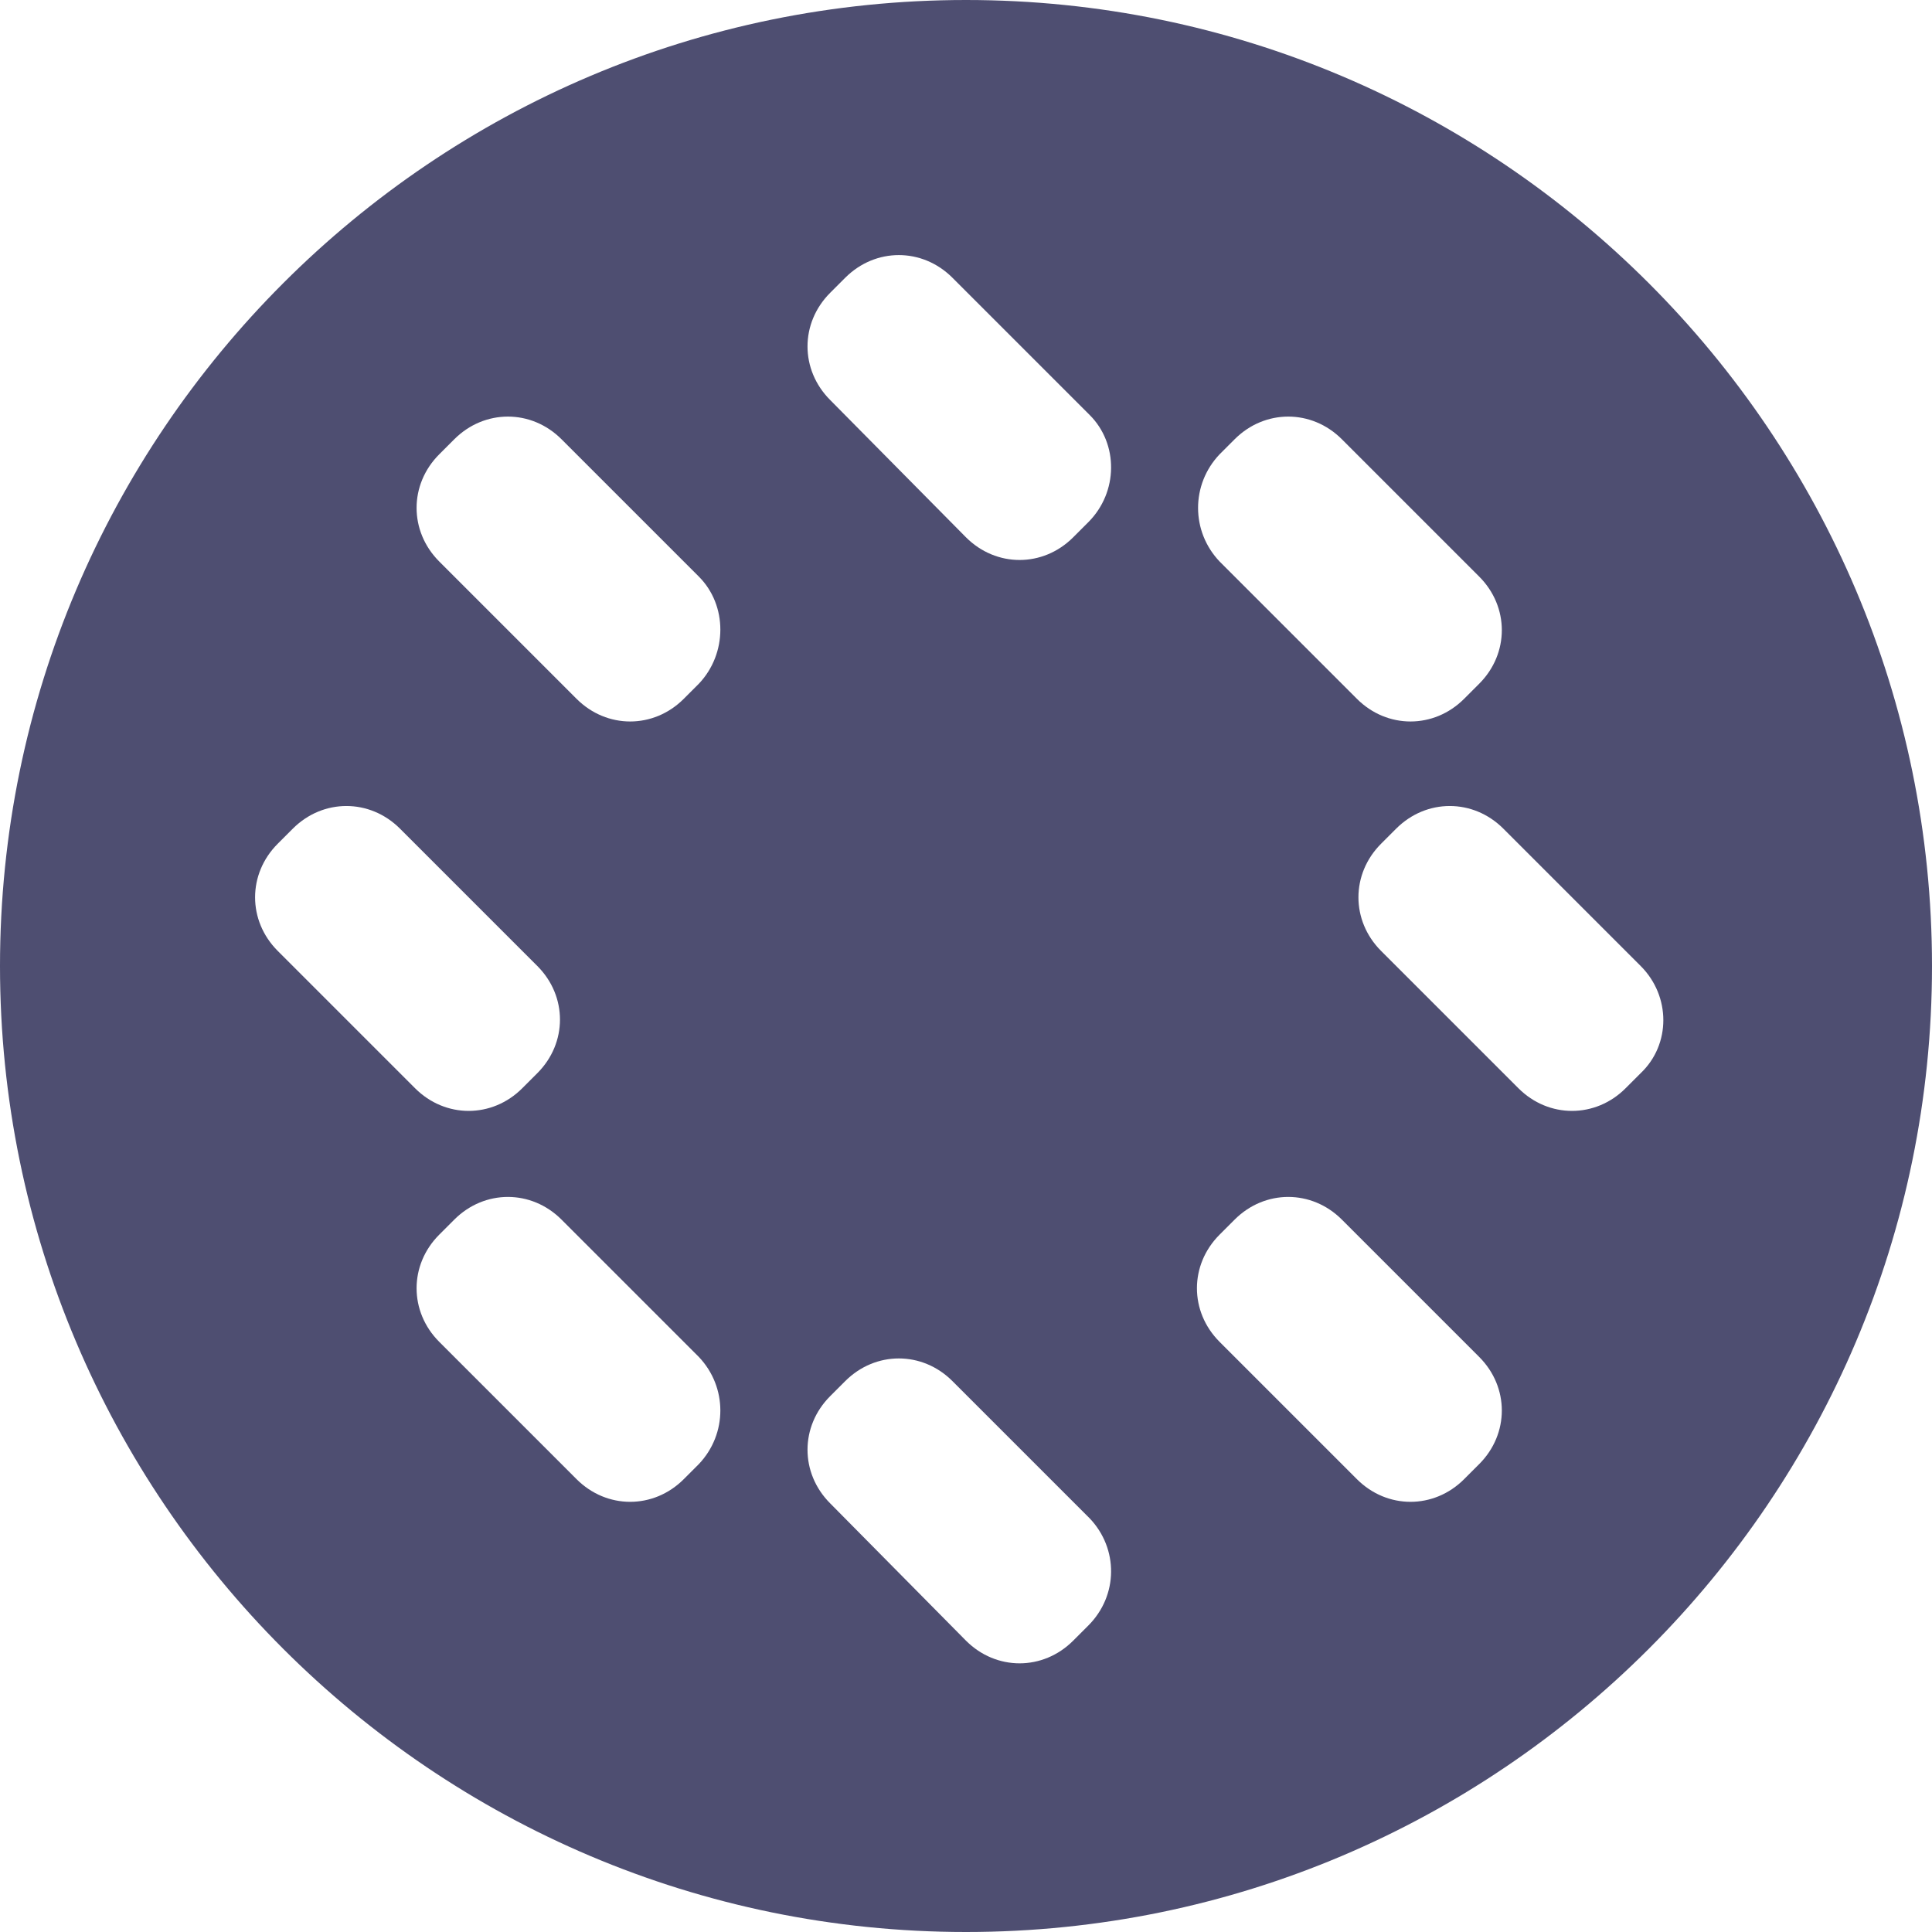 <?xml version="1.0" encoding="utf-8"?>
<!-- Generator: Adobe Illustrator 28.3.0, SVG Export Plug-In . SVG Version: 6.00 Build 0)  -->
<svg version="1.1" id="codexe" xmlns="http://www.w3.org/2000/svg" xmlns:xlink="http://www.w3.org/1999/xlink" x="0px" y="0px"
	 viewBox="0 0 128 128" style="enable-background:new 0 0 128 128;" xml:space="preserve">
<style type="text/css">
	.st0{fill:#4E4E71;}
</style>
<path id="icon" class="st0" d="M64,0C28.7,0,0,28.7,0,64c0,35.3,28.7,64,64,64s64-28.7,64-64C128,28.7,99.3,0,64,0z M80.8,30.1l1-1
	c2-2,5.1-2,7.1,0l9.1,9.1c2,2,2,5.1,0,7.1l-1,1c-2,2-5.1,2-7.1,0l-9.1-9.1C78.9,35.2,78.9,32.1,80.8,30.1z M18.4,63
	c-2-2-2-5.1,0-7.1l1-1c2-2,5.1-2,7.1,0l9.1,9.1c2,2,2,5.1,0,7.1l-1,1c-2,2-5.1,2-7.1,0L18.4,63z M46.3,97l-1,1c-2,2-5.1,2-7.1,0
	l-9.1-9.1c-2-2-2-5.1,0-7.1l1-1c2-2,5.1-2,7.1,0l9.1,9.1C48.2,91.9,48.2,95,46.3,97z M46.3,45.3l-1,1c-2,2-5.1,2-7.1,0l-9.1-9.1
	c-2-2-2-5.1,0-7.1l1-1c2-2,5.1-2,7.1,0l9.1,9.1C48.2,40.1,48.2,43.3,46.3,45.3z M72.1,107.7l-1,1c-2,2-5.1,2-7.1,0L55,99.6
	c-2-2-2-5.1,0-7.1l1-1c2-2,5.1-2,7.1,0l9.1,9.1C74.1,102.6,74.1,105.7,72.1,107.7z M72.1,34.6l-1,1c-2,2-5.1,2-7.1,0L55,26.5
	c-2-2-2-5.1,0-7.1l1-1c2-2,5.1-2,7.1,0l9.1,9.1C74.1,29.4,74.1,32.6,72.1,34.6z M98,97l-1,1c-2,2-5.1,2-7.1,0l-9.1-9.1
	c-2-2-2-5.1,0-7.1l1-1c2-2,5.1-2,7.1,0l9.1,9.1C100,91.9,100,95,98,97z M108.7,71.1l-1,1c-2,2-5.1,2-7.1,0L91.5,63c-2-2-2-5.1,0-7.1
	l1-1c2-2,5.1-2,7.1,0l9.1,9.1C110.7,66,110.7,69.2,108.7,71.1z"/>
</svg>
